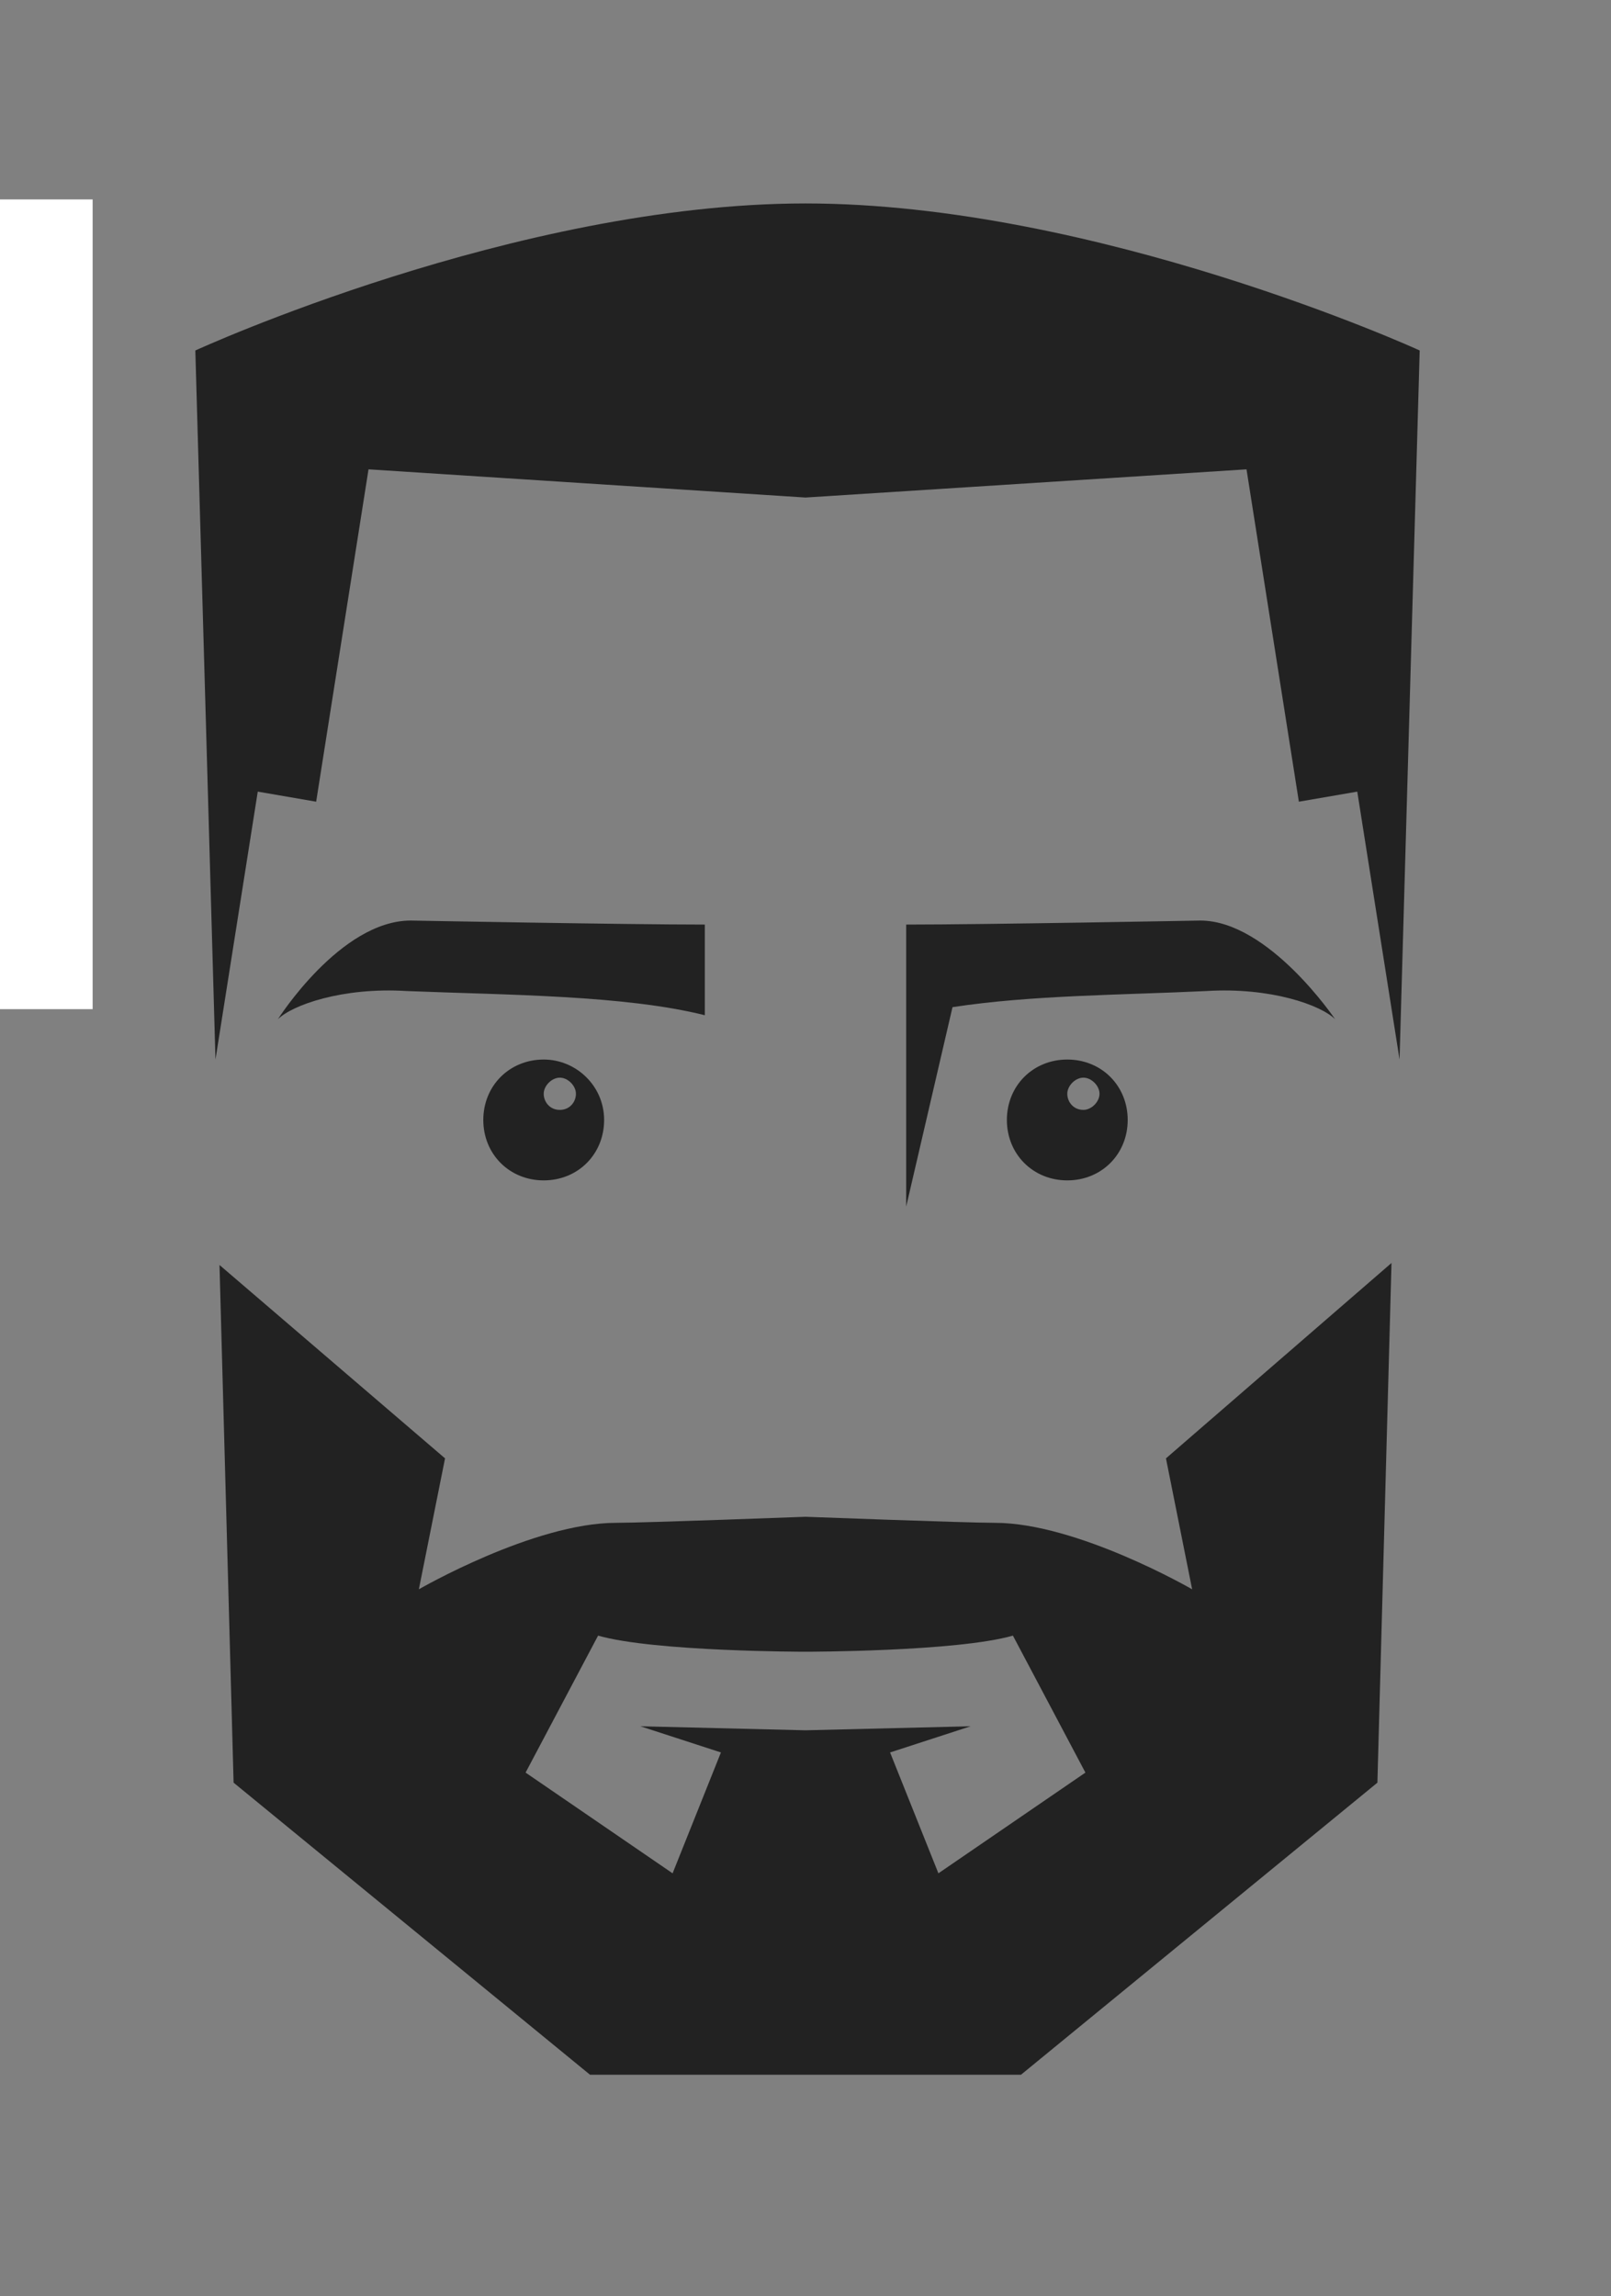<?xml version="1.0" encoding="utf-8"?>
<!-- Generator: Adobe Illustrator 24.0.2, SVG Export Plug-In . SVG Version: 6.00 Build 0)  -->
<svg version="1.1" id="Ebene_1" xmlns="http://www.w3.org/2000/svg" xmlns:xlink="http://www.w3.org/1999/xlink" x="0px" y="0px"
	 viewBox="0 0 80 114" style="enable-background:new 0 0 80 114;" xml:space="preserve">
<rect x="0" y="0" width="80" height="114" fill="#808080" stroke="none"/>
<style type="text/css">
	.st0{fill:#222222;}
	.st1{fill:#FFFFFF;}
</style>
<g>
	<g>
		<path class="st0" d="M59.2,78.9c0,0-5.7-3.3-9.8-3.3c-1.4,0-9.4-0.3-9.4-0.3s-8,0.3-9.4,0.3c-4.1,0-9.8,3.3-9.8,3.3l1.3-6.5
			l-11.2-9.6l0.7,25.7L29.3,103H40h10.7l17.7-14.5l0.7-25.8l-11.2,9.7L59.2,78.9z M46.6,93l-2.4-6l4-1.3L40,85.9l-8.2-0.2l4,1.3
			l-2.4,6l-7.3-5l3.6-6.8C32.5,82,40,82,40,82s7.5,0,10.3-0.8l3.6,6.8L46.6,93z"/>
		<path class="st0" d="M66.3,50.6c0,0-3.3-4.9-6.7-4.9c0,0-10.6,0.2-14.6,0.2l0,14l2.3-9.9c3.9-0.6,8.4-0.6,12.6-0.8
			C63.1,49,65.6,49.9,66.3,50.6z"/>
		<path class="st0" d="M35,50.4v-4.5c-4,0-14.6-0.2-14.6-0.2c-3.5,0-6.6,4.9-6.6,4.9c0.7-0.7,3.2-1.6,6.4-1.4
			C25.2,49.4,31,49.4,35,50.4z"/>
		<path class="st0" d="M40,10.1c-14.4,0-30.3,7.3-30.3,7.3l1,35.2l2.1-13.3l2.9,0.5l2.6-16.5L40,24.7l21.9-1.4l2.6,16.5l2.9-0.5
			l2.1,13.3l1-35.2C70.3,17.3,54.4,10.1,40,10.1z"/>
	</g>
	<g>
		<path class="st0" d="M27,52.6c-1.7,0-3,1.3-3,3c0,1.7,1.3,3,3,3s3-1.3,3-3C30,53.9,28.6,52.6,27,52.6z M27.8,55.1
			c-0.5,0-0.8-0.4-0.8-0.8s0.4-0.8,0.8-0.8s0.8,0.4,0.8,0.8S28.3,55.1,27.8,55.1z"/>
		<path class="st0" d="M53,52.6c-1.7,0-3,1.3-3,3s1.3,3,3,3s3-1.3,3-3S54.7,52.6,53,52.6z M53.8,55.1c-0.5,0-0.8-0.4-0.8-0.8
			s0.4-0.8,0.8-0.8s0.8,0.4,0.8,0.8S54.2,55.1,53.8,55.1z"/>
	</g>
</g>
<path class="st1" d="M-48.4,9.9v40.2h31.5l15.5,17.3V50.1h6V9.9H-48.4z M-9.5,31.6h-10.5V42h-3.4V31.6h-10.5v-3.4h10.5V17.7h3.4
	c0,5.6,0,10.5,0,10.5h10.5V31.6z"/>
</svg>
